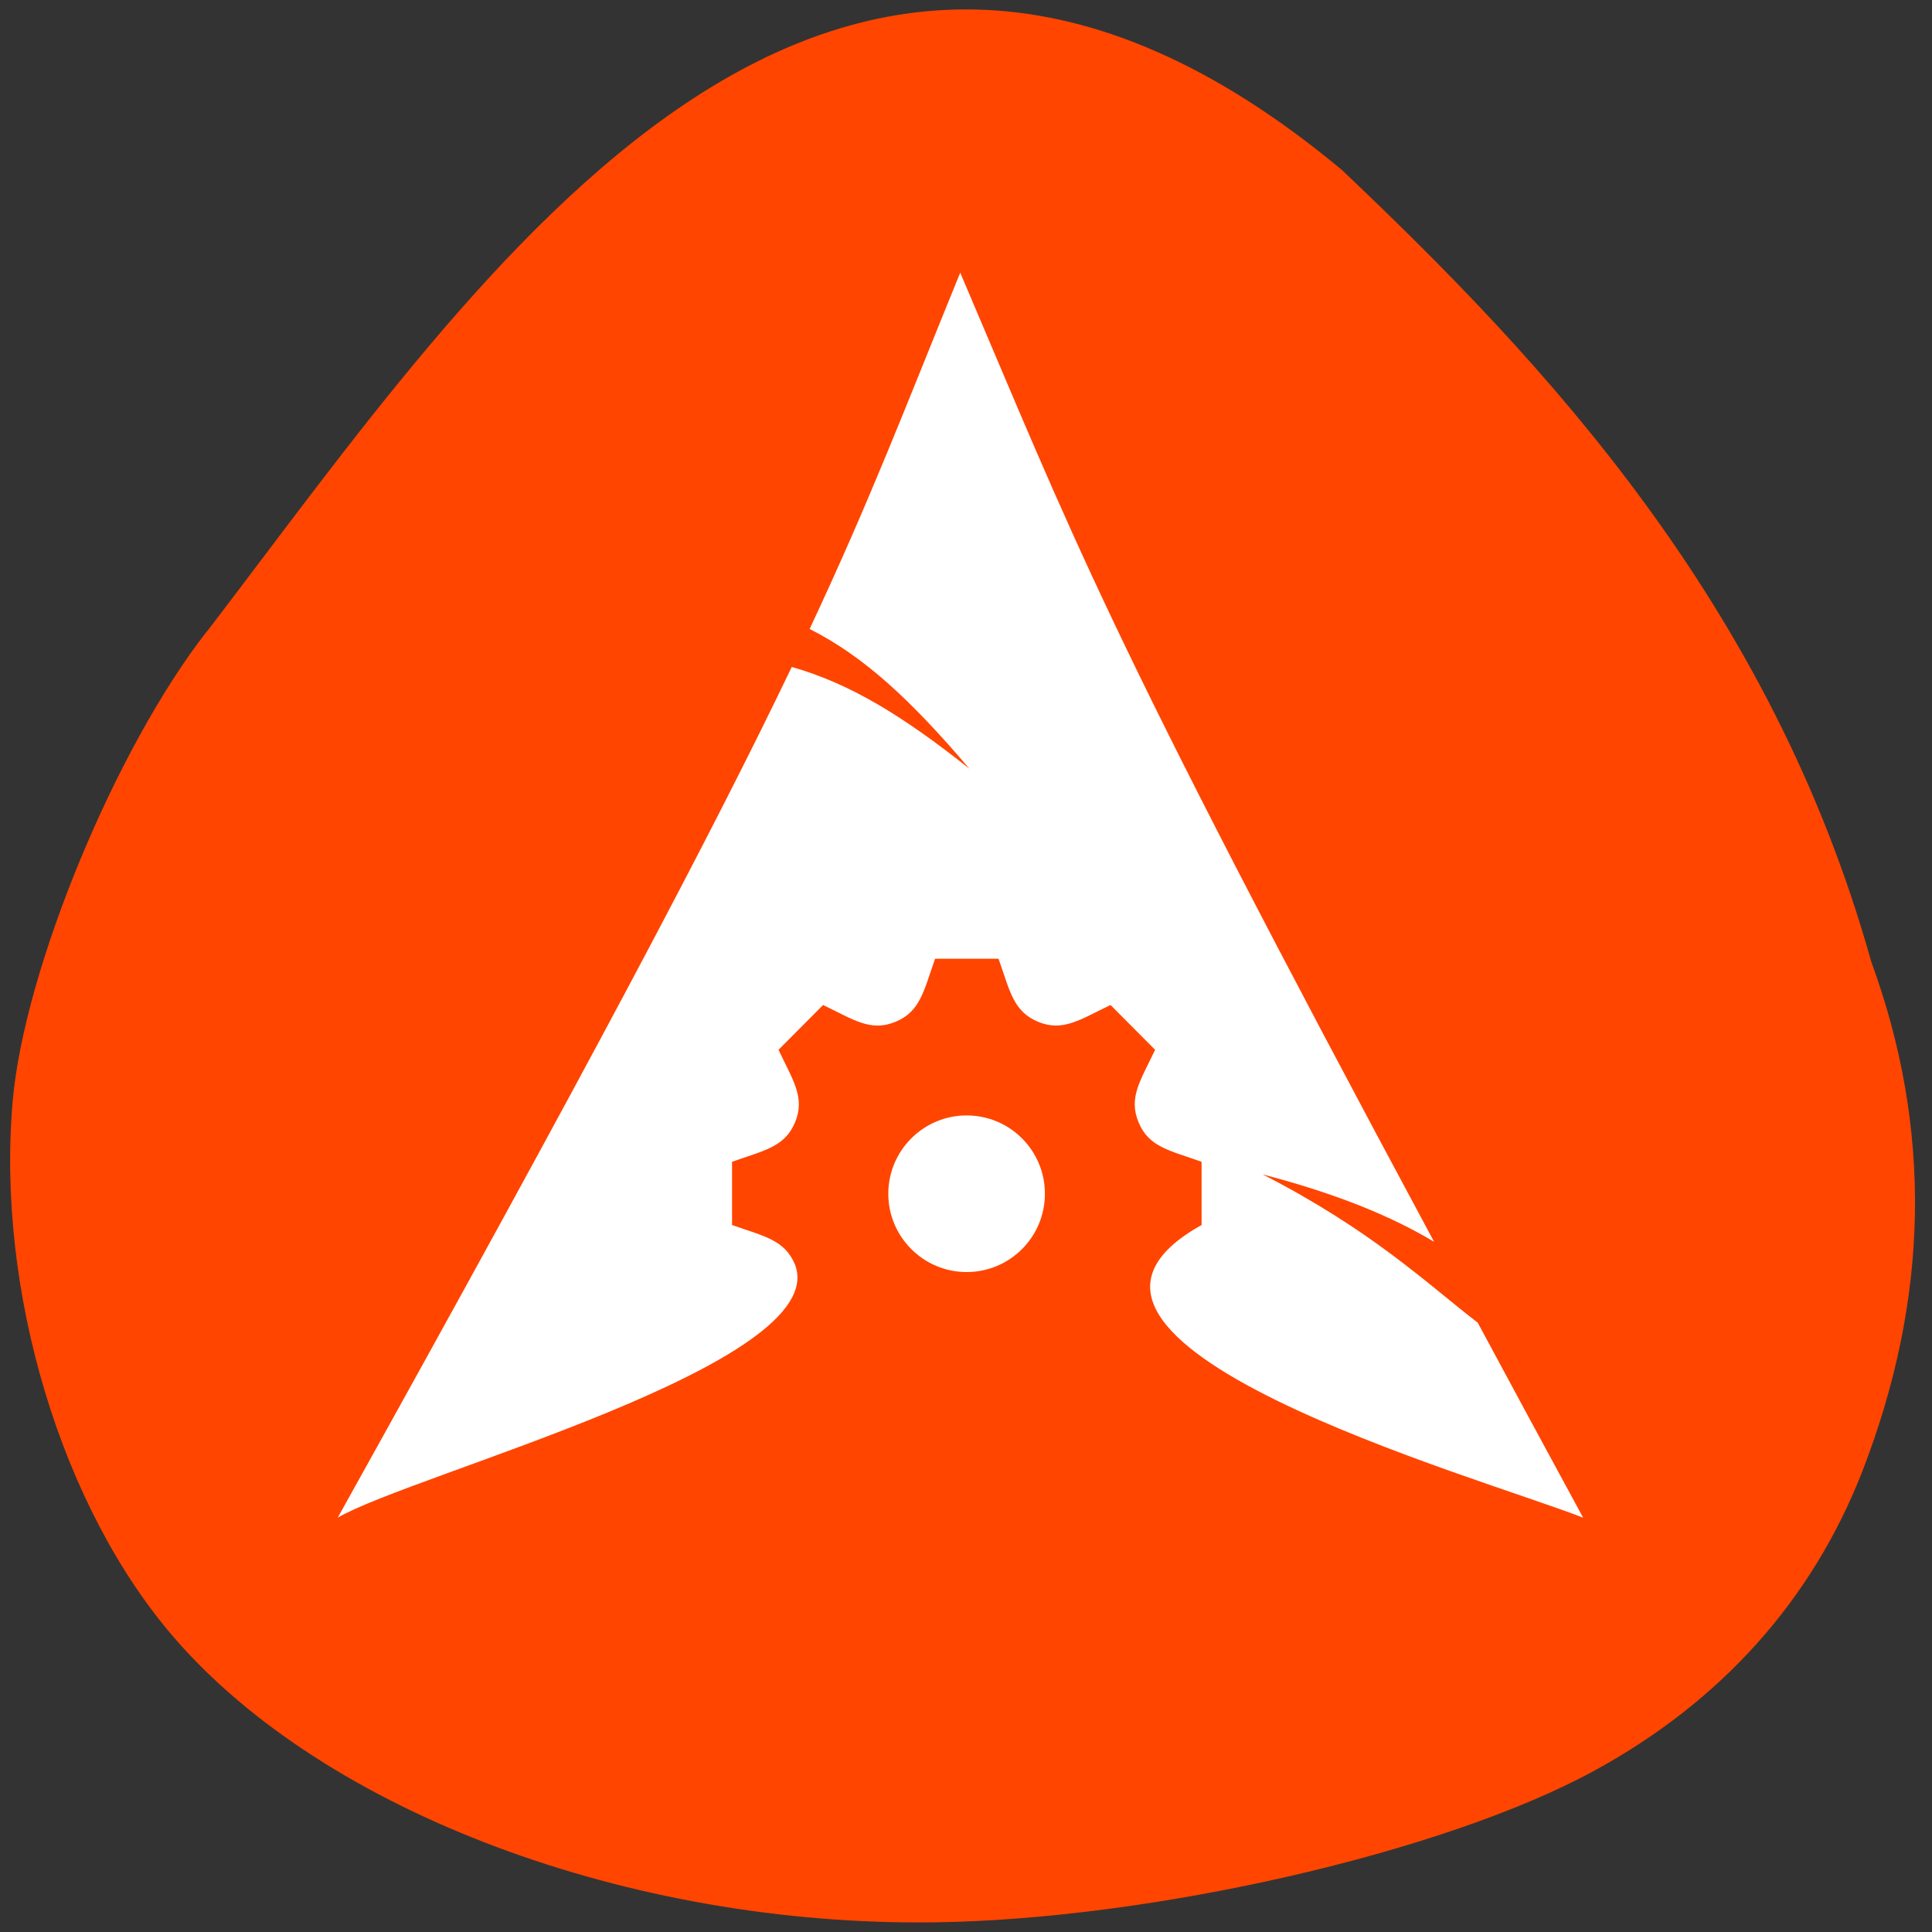 <svg xmlns="http://www.w3.org/2000/svg" viewBox="0 0 32 32"><rect x="0" y="0" width="32" height="32" fill="#333333" stroke="none"/><path d="m 3.426 10.457 c -1.512 1.938 -3.02 5.586 -3.215 7.77 c -0.277 3.148 0.805 6.746 2.68 8.906 c 2.5 2.887 7.543 4.773 12.582 4.707 c 3.617 -0.047 8.461 -1.16 10.934 -2.512 c 2.105 -1.148 3.605 -2.828 4.434 -4.945 c 1.117 -2.875 1.168 -5.68 0.152 -8.457 c -1.66 -5.934 -5.41 -9.926 -8.766 -13.11 c -8.527 -7.105 -14.18 1.609 -18.797 7.641" fill="#ff4500"/><path d="m 15.906 4.512 c -0.918 2.25 -1.473 3.723 -2.496 5.906 c 0.891 0.449 1.668 1.164 2.645 2.313 c -1.109 -0.879 -1.977 -1.41 -2.941 -1.684 c -1.309 2.73 -3.359 6.617 -7.52 14.09 c 1.234 -0.723 8.203 -2.543 7.574 -4.191 c -0.172 -0.414 -0.516 -0.469 -1.043 -0.656 v -1.047 c 0.527 -0.188 0.871 -0.242 1.043 -0.652 c 0.172 -0.414 -0.035 -0.695 -0.273 -1.203 l 0.738 -0.742 c 0.512 0.246 0.789 0.449 1.203 0.277 c 0.41 -0.172 0.465 -0.516 0.652 -1.043 h 1.051 c 0.188 0.531 0.242 0.871 0.652 1.043 c 0.414 0.172 0.695 -0.035 1.203 -0.277 l 0.738 0.742 c -0.242 0.512 -0.445 0.789 -0.273 1.203 c 0.172 0.41 0.508 0.461 1.043 0.652 v 1.047 c -3.461 1.934 4.629 4.18 6.32 4.848 c -0.637 -1.172 -1.207 -2.227 -1.746 -3.23 c -0.855 -0.66 -1.746 -1.523 -3.563 -2.457 c 1.25 0.328 2.141 0.699 2.84 1.117 c -5.512 -10.258 -5.957 -11.621 -7.848 -16.05 m 0.105 13.957 c -0.715 0 -1.297 0.582 -1.297 1.297 c 0 0.715 0.582 1.297 1.297 1.297 c 0.719 0 1.297 -0.582 1.297 -1.297 c 0 -0.715 -0.578 -1.297 -1.297 -1.297" fill="#fff"/></svg>